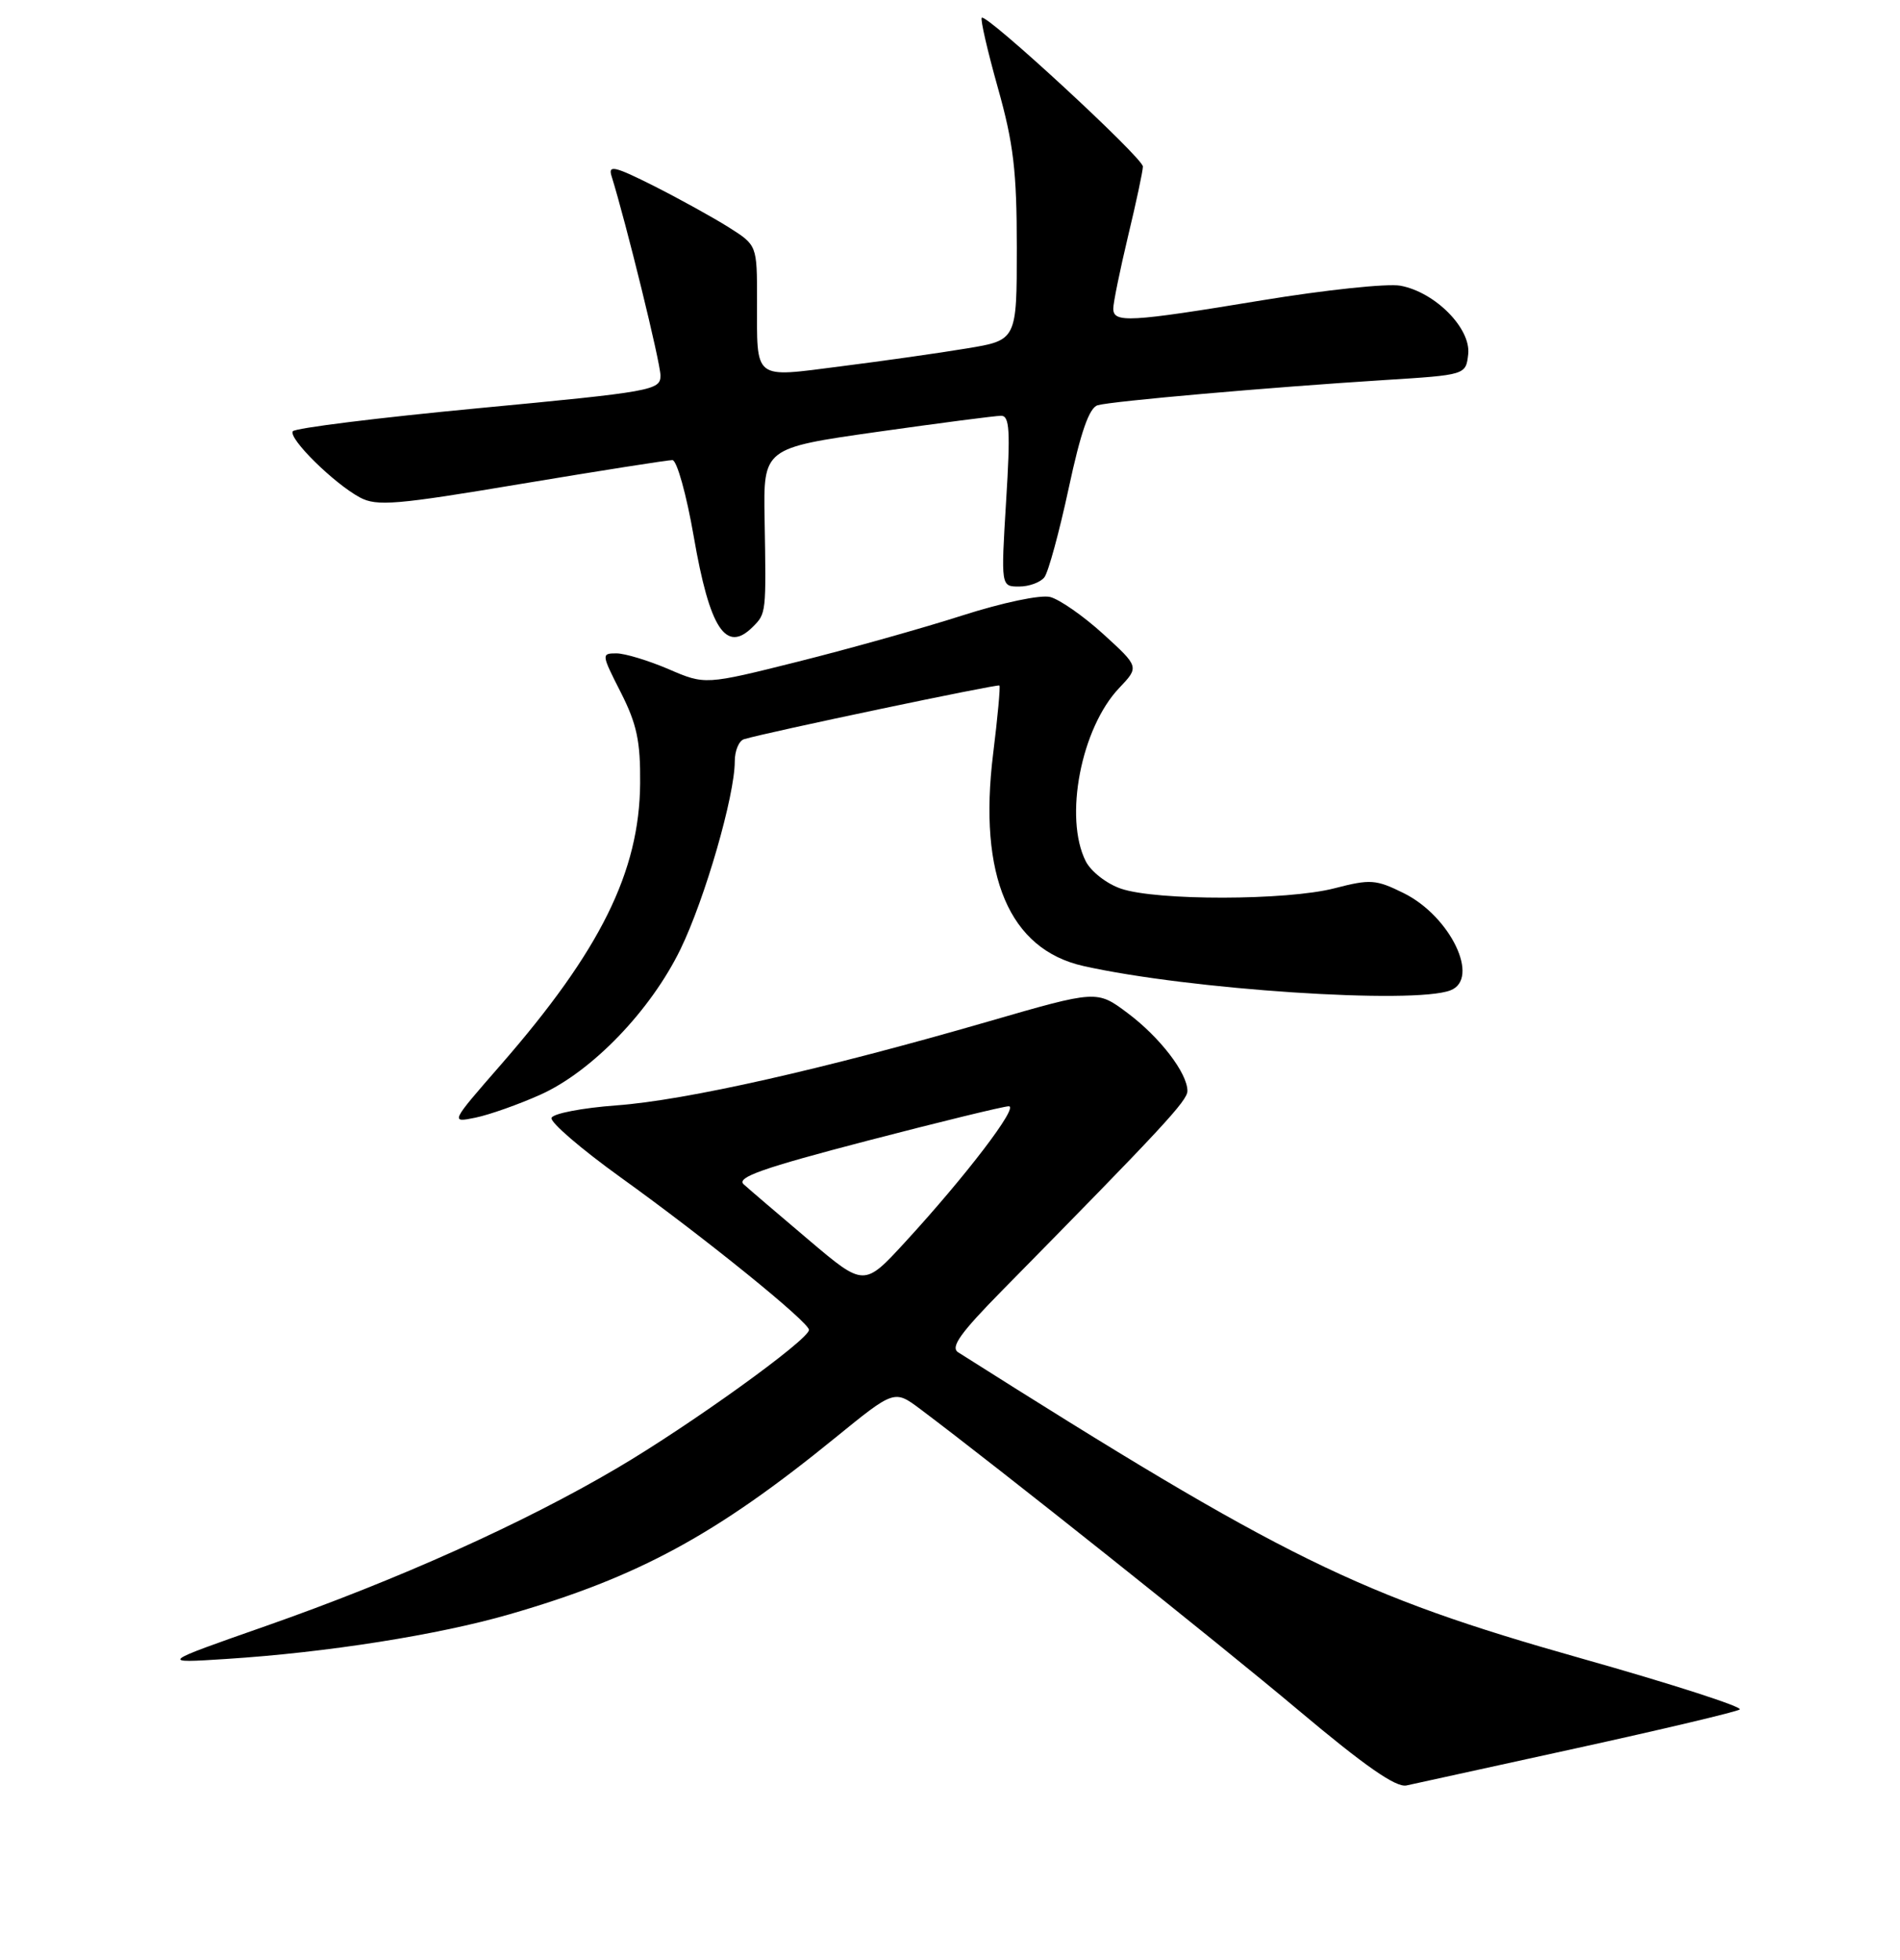 <?xml version="1.0" encoding="UTF-8" standalone="no"?>
<!DOCTYPE svg PUBLIC "-//W3C//DTD SVG 1.1//EN" "http://www.w3.org/Graphics/SVG/1.1/DTD/svg11.dtd" >
<svg xmlns="http://www.w3.org/2000/svg" xmlns:xlink="http://www.w3.org/1999/xlink" version="1.1" viewBox="0 0 256 264">
 <g >
 <path fill="currentColor"
d=" M 212.47 235.45 C 224.01 232.92 233.88 230.58 234.40 230.25 C 234.93 229.93 225.27 226.81 212.93 223.33 C 183.07 214.89 173.08 209.98 129.10 182.14 C 128.02 181.45 129.39 179.54 135.10 173.74 C 156.69 151.81 160.00 148.25 159.99 146.93 C 159.98 144.52 156.28 139.70 151.92 136.44 C 147.79 133.35 147.79 133.35 133.14 137.59 C 110.97 144.01 92.44 148.19 83.08 148.88 C 78.45 149.22 74.50 149.98 74.31 150.57 C 74.11 151.15 78.30 154.75 83.61 158.57 C 95.03 166.77 109.00 178.08 109.00 179.12 C 109.00 180.42 93.11 191.87 83.17 197.72 C 70.55 205.16 53.62 212.76 35.83 219.00 C 21.50 224.02 21.50 224.02 30.50 223.44 C 43.99 222.58 59.08 220.20 68.70 217.41 C 86.01 212.40 96.43 206.75 112.50 193.68 C 120.50 187.17 120.50 187.17 124.00 189.79 C 134.31 197.52 164.12 221.24 175.00 230.39 C 183.88 237.85 188.08 240.78 189.50 240.48 C 190.60 240.24 200.94 237.98 212.47 235.45 Z  M 72.81 147.44 C 79.76 144.32 87.67 136.11 91.69 127.84 C 94.98 121.07 99.00 107.17 99.00 102.55 C 99.00 101.11 99.56 99.77 100.25 99.56 C 103.39 98.62 134.43 92.10 134.66 92.33 C 134.80 92.47 134.42 96.62 133.81 101.54 C 131.78 117.99 135.99 127.87 145.98 130.11 C 160.18 133.29 190.45 135.30 195.42 133.39 C 199.48 131.84 195.44 123.42 189.14 120.30 C 185.38 118.44 184.64 118.39 179.81 119.64 C 173.42 121.30 155.79 121.33 151.03 119.69 C 149.11 119.04 146.99 117.38 146.29 116.00 C 143.33 110.14 145.66 98.07 150.79 92.67 C 153.50 89.82 153.50 89.82 148.65 85.40 C 145.98 82.97 142.76 80.73 141.50 80.41 C 140.20 80.08 135.09 81.16 129.65 82.90 C 124.38 84.59 114.44 87.38 107.54 89.11 C 95.00 92.25 95.00 92.25 90.07 90.12 C 87.35 88.96 84.19 88.00 83.05 88.00 C 81.01 88.00 81.03 88.12 83.64 93.25 C 85.80 97.51 86.30 99.82 86.25 105.50 C 86.16 117.40 80.90 128.02 67.49 143.40 C 60.66 151.23 60.66 151.23 64.08 150.53 C 65.96 150.14 69.89 148.75 72.81 147.44 Z  M 101.43 84.43 C 103.24 82.62 103.24 82.63 103.02 69.93 C 102.85 60.35 102.85 60.35 118.18 58.17 C 126.60 56.98 134.12 56.00 134.89 56.00 C 136.03 56.00 136.15 58.02 135.56 67.50 C 134.86 79.00 134.86 79.00 137.31 79.00 C 138.65 79.00 140.19 78.44 140.72 77.75 C 141.25 77.06 142.72 71.67 143.99 65.77 C 145.62 58.16 146.76 54.91 147.90 54.58 C 149.81 54.03 171.12 52.16 186.50 51.19 C 197.50 50.50 197.50 50.50 197.82 47.72 C 198.22 44.24 193.36 39.34 188.68 38.48 C 186.93 38.16 178.54 39.05 170.03 40.45 C 152.10 43.41 150.00 43.52 150.00 41.56 C 150.00 40.77 150.90 36.39 151.99 31.81 C 153.09 27.24 153.99 23.02 153.99 22.43 C 154.00 21.27 132.89 1.78 132.28 2.39 C 132.07 2.60 133.05 6.84 134.45 11.83 C 136.56 19.33 137.00 23.04 137.00 33.36 C 137.00 45.82 137.00 45.82 130.25 46.93 C 126.54 47.55 118.90 48.63 113.29 49.34 C 101.36 50.86 102.00 51.36 102.00 40.43 C 102.00 33.03 102.00 33.03 98.21 30.63 C 96.13 29.32 91.59 26.81 88.13 25.06 C 82.84 22.40 81.92 22.18 82.39 23.69 C 84.35 29.98 88.99 48.85 88.99 50.58 C 89.00 52.57 87.91 52.76 64.46 54.98 C 50.97 56.26 39.71 57.66 39.45 58.09 C 38.84 59.06 45.01 65.13 48.49 67.00 C 50.77 68.22 53.35 68.00 70.29 65.16 C 80.85 63.40 89.99 61.96 90.60 61.97 C 91.20 61.99 92.49 66.60 93.47 72.25 C 95.62 84.70 97.81 88.05 101.43 84.43 Z  M 108.96 167.00 C 104.86 163.53 100.91 160.16 100.20 159.51 C 99.18 158.58 102.77 157.32 116.80 153.66 C 126.64 151.10 135.25 149.00 135.92 149.00 C 137.31 149.00 130.13 158.40 121.96 167.29 C 116.42 173.32 116.42 173.32 108.96 167.00 Z "/>
</g>
</svg>
